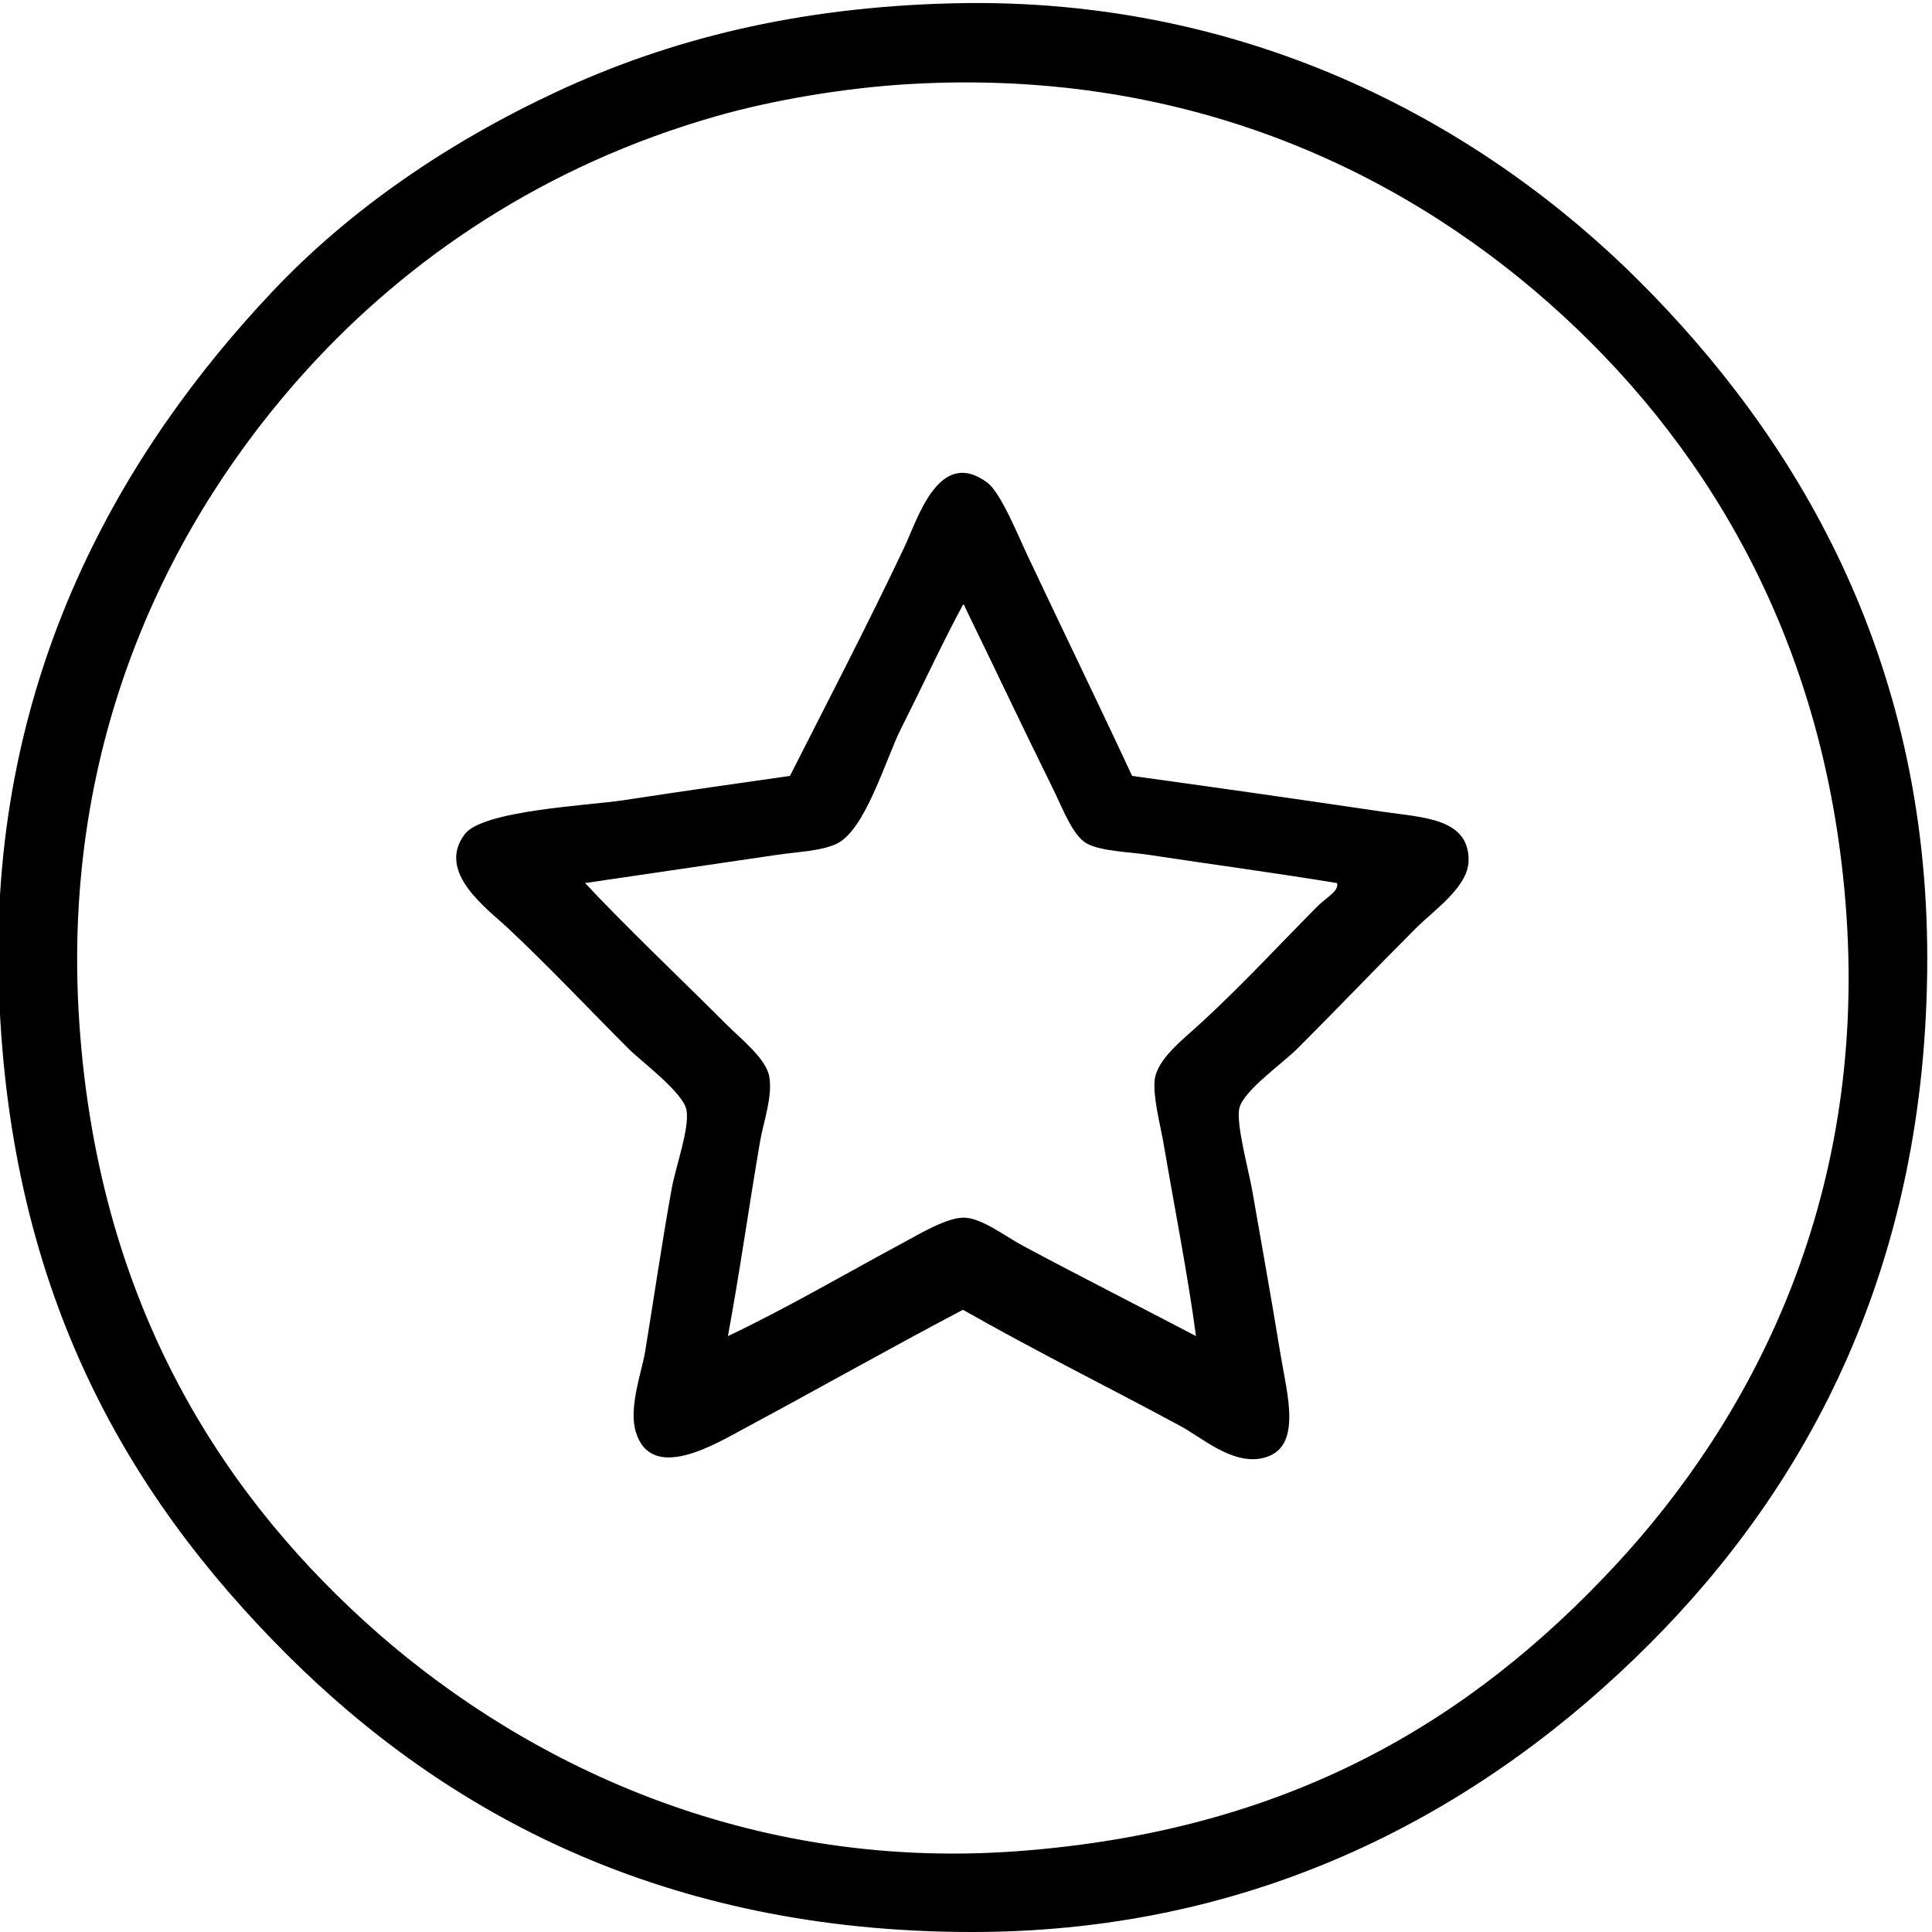 <?xml version="1.0" encoding="utf-8"?>
<!-- Generator: Adobe Illustrator 15.1.0, SVG Export Plug-In  -->
<!DOCTYPE svg PUBLIC "-//W3C//DTD SVG 1.1//EN" "http://www.w3.org/Graphics/SVG/1.1/DTD/svg11.dtd">
<svg version="1.1" xmlns="http://www.w3.org/2000/svg" xmlns:xlink="http://www.w3.org/1999/xlink"
	xmlns:a="http://ns.adobe.com/AdobeSVGViewerExtensions/3.0/" x="0px" y="0px" width="250px" height="250px"
	viewBox="0.224 -0.391 250 250" overflow="visible" enable-background="new 0.224 -0.391 250 250" xml:space="preserve">
	<defs>
	</defs>
	<path fillRule="evenodd" clipRule="evenodd" d="M123.608,0.035c38.89-0.921,69.061,16.275,88.786,36.002
	c20.126,20.126,37.217,48.344,37.217,87.569c0,39.947-15.604,68.39-36.001,88.787c-20.279,20.278-49.029,37.216-87.569,37.216
	c-39.868,0-68.171-15.386-88.787-36c-20.989-20.989-36.271-47.623-37.217-87.57c-0.926-39.101,15.949-68.09,35.515-88.787
	c9.845-10.413,22.481-19.145,36.73-25.783C86.761,4.723,103.337,0.516,123.608,0.035z M92.958,14.631
	c-22.256,6.336-39.93,18.415-53.028,32.838C22.745,66.392,7.931,94.917,10.497,132.121c2.415,35.026,17.366,59.521,36.974,77.354
	c18.679,16.984,47.86,32.378,84.407,29.677c35.148-2.6,58.689-16.885,77.354-36.975c17.39-18.717,32.466-46.841,29.921-84.164
	c-2.351-34.469-17.358-59.792-36.731-77.598C183.29,22.831,155.075,8.29,117.77,10.496C109.701,10.974,100.485,12.488,92.958,14.631
	z" />
	<path fillRule="evenodd" clipRule="evenodd" d="M146.716,100.012c9.669,1.333,21.049,2.947,32.353,4.621
	c5.214,0.772,11.253,0.812,11.19,6.325c-0.041,3.422-4.47,6.414-6.812,8.756c-5.396,5.397-9.78,10.024-15.324,15.569
	c-1.947,1.946-7.064,5.495-7.541,7.783c-0.423,2.028,1.256,8.118,1.702,10.704c1.254,7.226,2.334,13.146,3.65,21.162
	c0.852,5.193,2.948,12.269-2.434,13.379c-3.886,0.801-7.749-2.673-10.46-4.136c-10.18-5.496-17.888-9.233-28.216-15.081
	c-9.534,5.023-18.227,9.955-28.217,15.325c-3.84,2.063-12.097,7.097-14.108,0.486c-0.962-3.161,0.779-7.796,1.216-10.461
	c1.141-6.942,2.104-13.676,3.406-20.919c0.549-3.056,2.318-7.772,1.946-10.217c-0.348-2.28-5.776-6.262-7.541-8.026
	c-5.229-5.229-10.236-10.568-15.568-15.569c-2.733-2.563-9.31-7.246-5.595-12.162c2.339-3.094,16.117-3.72,20.433-4.378
	c8.755-1.336,14.347-2.108,21.649-3.162c4.144-8.187,10.122-19.679,14.838-29.677c1.691-3.585,4.451-12.913,10.703-8.271
	c1.739,1.292,4.053,7.006,5.109,9.243C137.674,81.016,142.577,91.098,146.716,100.012z M116.796,93.931
	c-1.925,3.83-4.587,13.065-8.27,14.838c-2.028,0.976-5.046,1.056-7.784,1.46c-8.53,1.255-16.415,2.407-24.812,3.648
	c5.445,5.813,12.008,12.008,18.244,18.244c1.935,1.934,5.197,4.486,5.595,6.81c0.449,2.625-0.755,5.805-1.216,8.515
	c-1.493,8.773-2.622,16.869-4.136,25.055c7.595-3.603,14.842-7.867,22.379-11.919c2.368-1.273,6.028-3.506,8.271-3.406
	c2.292,0.102,5.273,2.438,7.542,3.649c7.833,4.186,15.069,7.836,22.377,11.676c-1.055-7.895-2.827-16.888-4.134-24.568
	c-0.482-2.837-1.429-6.212-1.217-8.514c0.251-2.726,3.689-5.322,5.838-7.297c5.797-5.328,10.223-10.223,15.325-15.326
	c1.035-1.034,2.757-1.925,2.434-2.918c-7.942-1.312-16.379-2.438-24.326-3.648c-2.571-0.394-6.117-0.445-8.028-1.46
	c-1.833-0.974-3.159-4.591-4.377-7.055c-4.064-8.22-7.692-15.931-11.434-23.595c-0.014-0.149-0.036-0.289-0.243-0.243
	C122.056,83.025,119.857,87.844,116.796,93.931z" />
</svg>